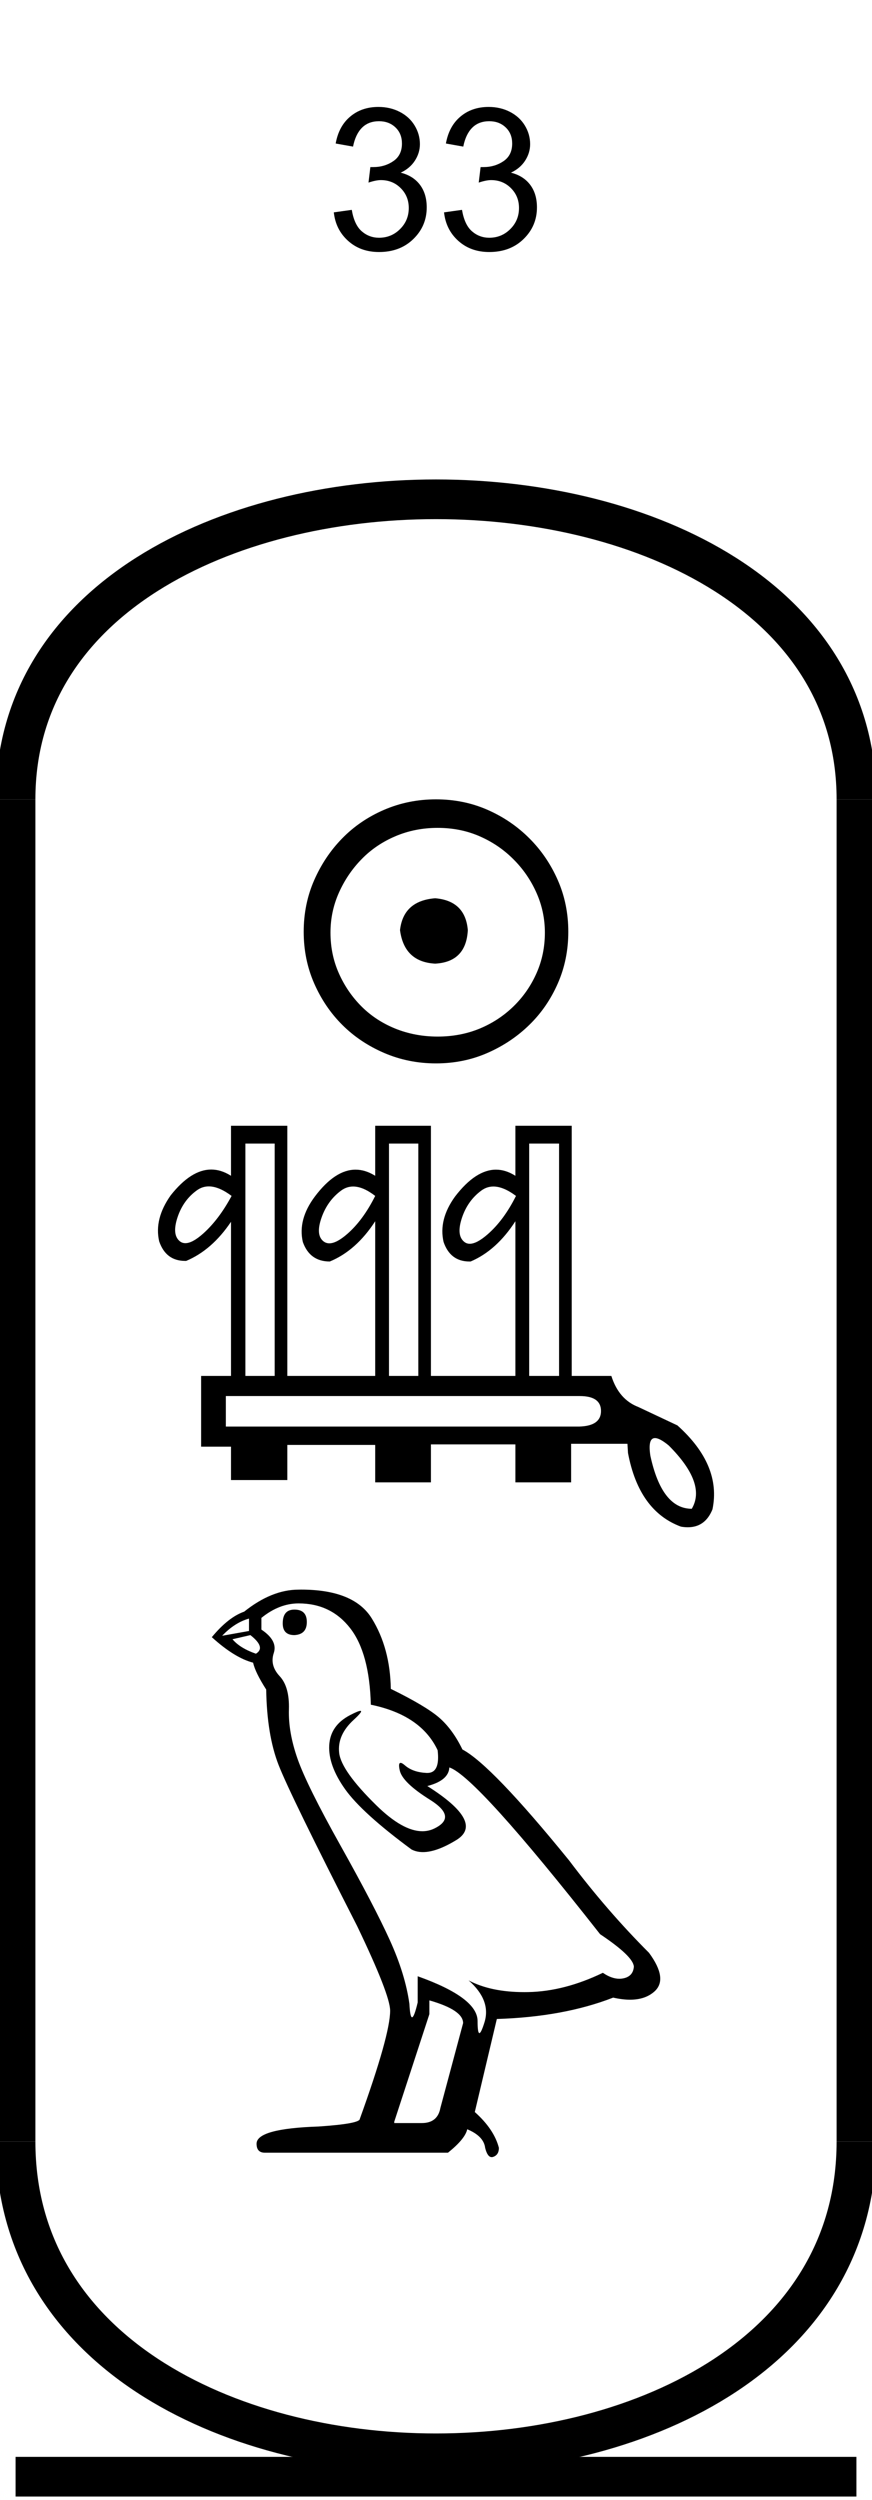 <?xml version='1.0' encoding='UTF-8' standalone='yes'?><svg xmlns='http://www.w3.org/2000/svg' xmlns:xlink='http://www.w3.org/1999/xlink' width='22.0' height='63.01' ><path d='M 8.422 5.352 L 8.875 5.289 Q 8.938 5.664 9.125 5.828 Q 9.313 5.992 9.563 5.992 Q 9.875 5.992 10.094 5.773 Q 10.313 5.555 10.313 5.242 Q 10.313 4.945 10.11 4.742 Q 9.907 4.539 9.61 4.539 Q 9.485 4.539 9.297 4.602 L 9.344 4.211 Q 9.391 4.211 9.422 4.211 Q 9.704 4.211 9.922 4.062 Q 10.141 3.914 10.141 3.617 Q 10.141 3.367 9.977 3.211 Q 9.813 3.055 9.563 3.055 Q 9.297 3.055 9.133 3.219 Q 8.969 3.383 8.907 3.695 L 8.469 3.617 Q 8.547 3.18 8.836 2.938 Q 9.125 2.695 9.547 2.695 Q 9.844 2.695 10.086 2.82 Q 10.329 2.945 10.461 3.164 Q 10.594 3.383 10.594 3.633 Q 10.594 3.852 10.469 4.047 Q 10.344 4.242 10.11 4.352 Q 10.422 4.43 10.594 4.656 Q 10.766 4.883 10.766 5.227 Q 10.766 5.695 10.43 6.023 Q 10.094 6.352 9.563 6.352 Q 9.094 6.352 8.782 6.07 Q 8.469 5.789 8.422 5.352 Z' style='fill:#000000;stroke:none' /><path d='M 11.203 5.352 L 11.656 5.289 Q 11.719 5.664 11.906 5.828 Q 12.094 5.992 12.344 5.992 Q 12.656 5.992 12.875 5.773 Q 13.094 5.555 13.094 5.242 Q 13.094 4.945 12.891 4.742 Q 12.688 4.539 12.391 4.539 Q 12.266 4.539 12.078 4.602 L 12.125 4.211 Q 12.172 4.211 12.203 4.211 Q 12.484 4.211 12.703 4.062 Q 12.922 3.914 12.922 3.617 Q 12.922 3.367 12.758 3.211 Q 12.594 3.055 12.344 3.055 Q 12.078 3.055 11.914 3.219 Q 11.75 3.383 11.688 3.695 L 11.25 3.617 Q 11.328 3.18 11.617 2.938 Q 11.906 2.695 12.328 2.695 Q 12.625 2.695 12.867 2.82 Q 13.109 2.945 13.242 3.164 Q 13.375 3.383 13.375 3.633 Q 13.375 3.852 13.25 4.047 Q 13.125 4.242 12.891 4.352 Q 13.203 4.43 13.375 4.656 Q 13.547 4.883 13.547 5.227 Q 13.547 5.695 13.211 6.023 Q 12.875 6.352 12.344 6.352 Q 11.875 6.352 11.562 6.07 Q 11.25 5.789 11.203 5.352 Z' style='fill:#000000;stroke:none' /><path d='M 10.979 22.639 C 10.444 22.681 10.148 22.949 10.092 23.442 C 10.162 23.977 10.458 24.259 10.979 24.287 C 11.5 24.259 11.775 23.977 11.803 23.442 C 11.761 22.949 11.486 22.681 10.979 22.639 ZM 11.042 20.865 C 11.423 20.865 11.775 20.935 12.099 21.076 C 12.423 21.217 12.708 21.41 12.954 21.657 C 13.201 21.903 13.394 22.185 13.535 22.502 C 13.676 22.819 13.747 23.153 13.747 23.505 C 13.747 23.872 13.676 24.213 13.535 24.53 C 13.394 24.847 13.201 25.125 12.954 25.365 C 12.708 25.604 12.423 25.791 12.099 25.925 C 11.775 26.058 11.423 26.125 11.042 26.125 C 10.662 26.125 10.306 26.058 9.975 25.925 C 9.644 25.791 9.359 25.604 9.12 25.365 C 8.88 25.125 8.69 24.847 8.549 24.53 C 8.408 24.213 8.338 23.872 8.338 23.505 C 8.338 23.153 8.408 22.819 8.549 22.502 C 8.69 22.185 8.88 21.903 9.12 21.657 C 9.359 21.41 9.644 21.217 9.975 21.076 C 10.306 20.935 10.662 20.865 11.042 20.865 ZM 11 20.146 C 10.535 20.146 10.099 20.234 9.69 20.41 C 9.282 20.586 8.93 20.826 8.634 21.129 C 8.338 21.431 8.102 21.784 7.926 22.185 C 7.75 22.586 7.662 23.02 7.662 23.484 C 7.662 23.949 7.75 24.382 7.926 24.784 C 8.102 25.185 8.338 25.534 8.634 25.829 C 8.93 26.125 9.282 26.361 9.69 26.537 C 10.099 26.713 10.535 26.801 11 26.801 C 11.465 26.801 11.898 26.713 12.299 26.537 C 12.701 26.361 13.053 26.125 13.356 25.829 C 13.659 25.534 13.898 25.185 14.074 24.784 C 14.25 24.382 14.338 23.949 14.338 23.484 C 14.338 23.02 14.25 22.586 14.074 22.185 C 13.898 21.784 13.659 21.431 13.356 21.129 C 13.053 20.826 12.701 20.586 12.299 20.41 C 11.898 20.234 11.465 20.146 11 20.146 Z' style='fill:#000000;stroke:none' /><path d='M 5.268 29.901 Q 5.522 29.901 5.843 30.141 Q 5.524 30.735 5.125 31.091 Q 4.854 31.332 4.677 31.332 Q 4.593 31.332 4.531 31.279 Q 4.335 31.112 4.48 30.677 Q 4.625 30.243 4.973 29.996 Q 5.107 29.901 5.268 29.901 ZM 8.909 29.904 Q 9.159 29.904 9.466 30.141 Q 9.162 30.75 8.763 31.098 Q 8.49 31.336 8.309 31.336 Q 8.226 31.336 8.162 31.286 Q 7.959 31.127 8.111 30.692 Q 8.263 30.257 8.611 30.003 Q 8.748 29.904 8.909 29.904 ZM 12.448 29.904 Q 12.701 29.904 13.018 30.141 Q 12.713 30.75 12.307 31.105 Q 12.031 31.347 11.852 31.347 Q 11.768 31.347 11.706 31.293 Q 11.51 31.127 11.655 30.692 Q 11.8 30.257 12.148 30.003 Q 12.285 29.904 12.448 29.904 ZM 6.93 28.822 L 6.93 34.678 L 6.191 34.678 L 6.191 28.822 ZM 10.554 28.822 L 10.554 34.678 L 9.814 34.678 L 9.814 28.822 ZM 14.105 28.822 L 14.105 34.678 L 13.351 34.678 L 13.351 28.822 ZM 14.627 35.185 Q 15.163 35.185 15.163 35.562 Q 15.163 35.939 14.612 35.954 L 5.698 35.954 L 5.698 35.185 ZM 16.525 36.244 Q 16.646 36.244 16.873 36.432 Q 17.83 37.389 17.453 38.026 Q 16.699 38.026 16.409 36.693 Q 16.339 36.244 16.525 36.244 ZM 5.828 28.373 L 5.828 29.634 Q 5.579 29.476 5.329 29.476 Q 4.821 29.476 4.306 30.127 Q 3.886 30.721 4.016 31.286 Q 4.185 31.779 4.67 31.779 Q 4.683 31.779 4.698 31.779 Q 5.35 31.504 5.828 30.793 L 5.828 34.678 L 5.074 34.678 L 5.074 36.461 L 5.828 36.461 L 5.828 37.302 L 7.249 37.302 L 7.249 36.417 L 9.466 36.417 L 9.466 37.36 L 10.872 37.36 L 10.872 36.403 L 13.003 36.403 L 13.003 37.36 L 14.409 37.36 L 14.409 36.388 L 15.83 36.388 L 15.844 36.62 Q 16.12 38.084 17.178 38.476 Q 17.27 38.492 17.353 38.492 Q 17.792 38.492 17.975 38.041 Q 18.207 36.925 17.091 35.925 L 16.105 35.461 Q 15.612 35.272 15.424 34.678 L 14.424 34.678 L 14.424 28.373 L 13.003 28.373 L 13.003 29.634 Q 12.759 29.479 12.514 29.479 Q 12.001 29.479 11.481 30.156 Q 11.061 30.735 11.191 31.301 Q 11.36 31.794 11.845 31.794 Q 11.858 31.794 11.873 31.794 Q 12.525 31.518 13.003 30.779 L 13.003 34.678 L 10.872 34.678 L 10.872 28.373 L 9.466 28.373 L 9.466 29.634 Q 9.218 29.479 8.971 29.479 Q 8.454 29.479 7.944 30.156 Q 7.51 30.735 7.64 31.301 Q 7.814 31.794 8.321 31.794 Q 8.988 31.518 9.466 30.779 L 9.466 34.678 L 7.249 34.678 L 7.249 28.373 Z' style='fill:#000000;stroke:none' /><path d='M 7.428 40.567 Q 7.133 40.567 7.133 40.915 Q 7.133 41.21 7.428 41.21 Q 7.741 41.193 7.741 40.88 Q 7.741 40.567 7.428 40.567 ZM 6.282 40.793 L 6.282 41.106 L 5.605 41.227 Q 5.917 40.897 6.282 40.793 ZM 6.317 41.21 Q 6.716 41.523 6.456 41.679 Q 6.056 41.54 5.865 41.314 L 6.317 41.21 ZM 7.533 40.411 Q 8.349 40.411 8.835 41.036 Q 9.322 41.662 9.356 42.964 Q 10.624 43.225 11.041 44.111 Q 11.109 44.684 10.783 44.684 Q 10.773 44.684 10.763 44.684 Q 10.416 44.667 10.216 44.493 Q 10.144 44.43 10.107 44.43 Q 10.042 44.43 10.086 44.623 Q 10.155 44.927 10.85 45.361 Q 11.545 45.796 10.963 46.082 Q 10.819 46.153 10.656 46.153 Q 10.161 46.153 9.495 45.5 Q 8.61 44.632 8.557 44.18 Q 8.505 43.729 8.922 43.347 Q 9.17 43.119 9.092 43.119 Q 9.04 43.119 8.835 43.225 Q 8.332 43.485 8.306 43.989 Q 8.28 44.493 8.705 45.092 Q 9.131 45.691 10.381 46.612 Q 10.509 46.679 10.671 46.679 Q 11.014 46.679 11.51 46.377 Q 12.24 45.935 10.781 45.014 Q 11.319 44.875 11.337 44.545 Q 12.014 44.771 15.14 48.748 Q 15.974 49.304 15.992 49.565 Q 15.974 49.808 15.731 49.86 Q 15.679 49.871 15.625 49.871 Q 15.428 49.871 15.21 49.721 Q 14.237 50.19 13.325 50.207 Q 13.277 50.208 13.23 50.208 Q 12.382 50.208 11.823 49.912 L 11.823 49.912 Q 12.396 50.416 12.222 50.972 Q 12.138 51.241 12.095 51.241 Q 12.049 51.241 12.049 50.937 Q 12.049 50.346 10.538 49.808 L 10.538 50.468 Q 10.449 50.842 10.396 50.842 Q 10.346 50.842 10.329 50.503 Q 10.225 49.756 9.834 48.896 Q 9.443 48.036 8.592 46.516 Q 7.741 44.997 7.507 44.328 Q 7.272 43.659 7.289 43.086 Q 7.307 42.513 7.055 42.244 Q 6.803 41.974 6.907 41.662 Q 7.012 41.349 6.595 41.071 L 6.595 40.776 Q 7.046 40.411 7.533 40.411 ZM 10.833 50.416 Q 11.684 50.659 11.684 50.989 L 11.111 53.126 Q 11.041 53.508 10.642 53.508 L 9.947 53.508 L 9.947 53.473 L 10.833 50.763 L 10.833 50.416 ZM 7.595 40.063 Q 7.564 40.063 7.533 40.064 Q 6.855 40.064 6.16 40.619 Q 5.761 40.758 5.344 41.262 Q 5.917 41.783 6.386 41.905 Q 6.438 42.148 6.716 42.582 Q 6.734 43.729 7.029 44.484 Q 7.324 45.24 9.009 48.54 Q 9.843 50.277 9.843 50.676 Q 9.843 51.284 9.078 53.403 Q 9.078 53.525 8.036 53.595 Q 6.473 53.647 6.473 54.029 Q 6.473 54.255 6.682 54.255 L 11.302 54.255 Q 11.736 53.907 11.788 53.664 Q 12.205 53.838 12.24 54.133 Q 12.298 54.367 12.406 54.367 Q 12.426 54.367 12.448 54.359 Q 12.587 54.307 12.587 54.133 Q 12.466 53.664 11.979 53.23 L 12.535 50.885 Q 14.22 50.833 15.47 50.346 Q 15.702 50.399 15.895 50.399 Q 16.281 50.399 16.513 50.19 Q 16.86 49.877 16.374 49.217 Q 15.314 48.158 14.359 46.89 Q 12.396 44.476 11.667 44.093 Q 11.423 43.59 11.085 43.294 Q 10.746 42.999 9.86 42.565 Q 9.843 41.54 9.382 40.793 Q 8.933 40.063 7.595 40.063 Z' style='fill:#000000;stroke:none' /><path d='M 21.607 20.146 C 21.607 10.063 0.393 10.063 0.393 20.146 ' style='fill:none;stroke:#000000;stroke-width:1' /><path d='M 21.607 20.146 L 21.607 53.974 ' style='fill:none;stroke:#000000;stroke-width:1' /><path d='M 0.393 20.146 L 0.393 53.974 ' style='fill:none;stroke:#000000;stroke-width:1' /><path d='M 0.393 62.421 L 21.607 62.421 ' style='fill:none;stroke:#000000;stroke-width:1' /><path d='M 21.607 53.974 C 21.607 64.45 0.393 64.45 0.393 53.974 ' style='fill:none;stroke:#000000;stroke-width:1' /></svg>